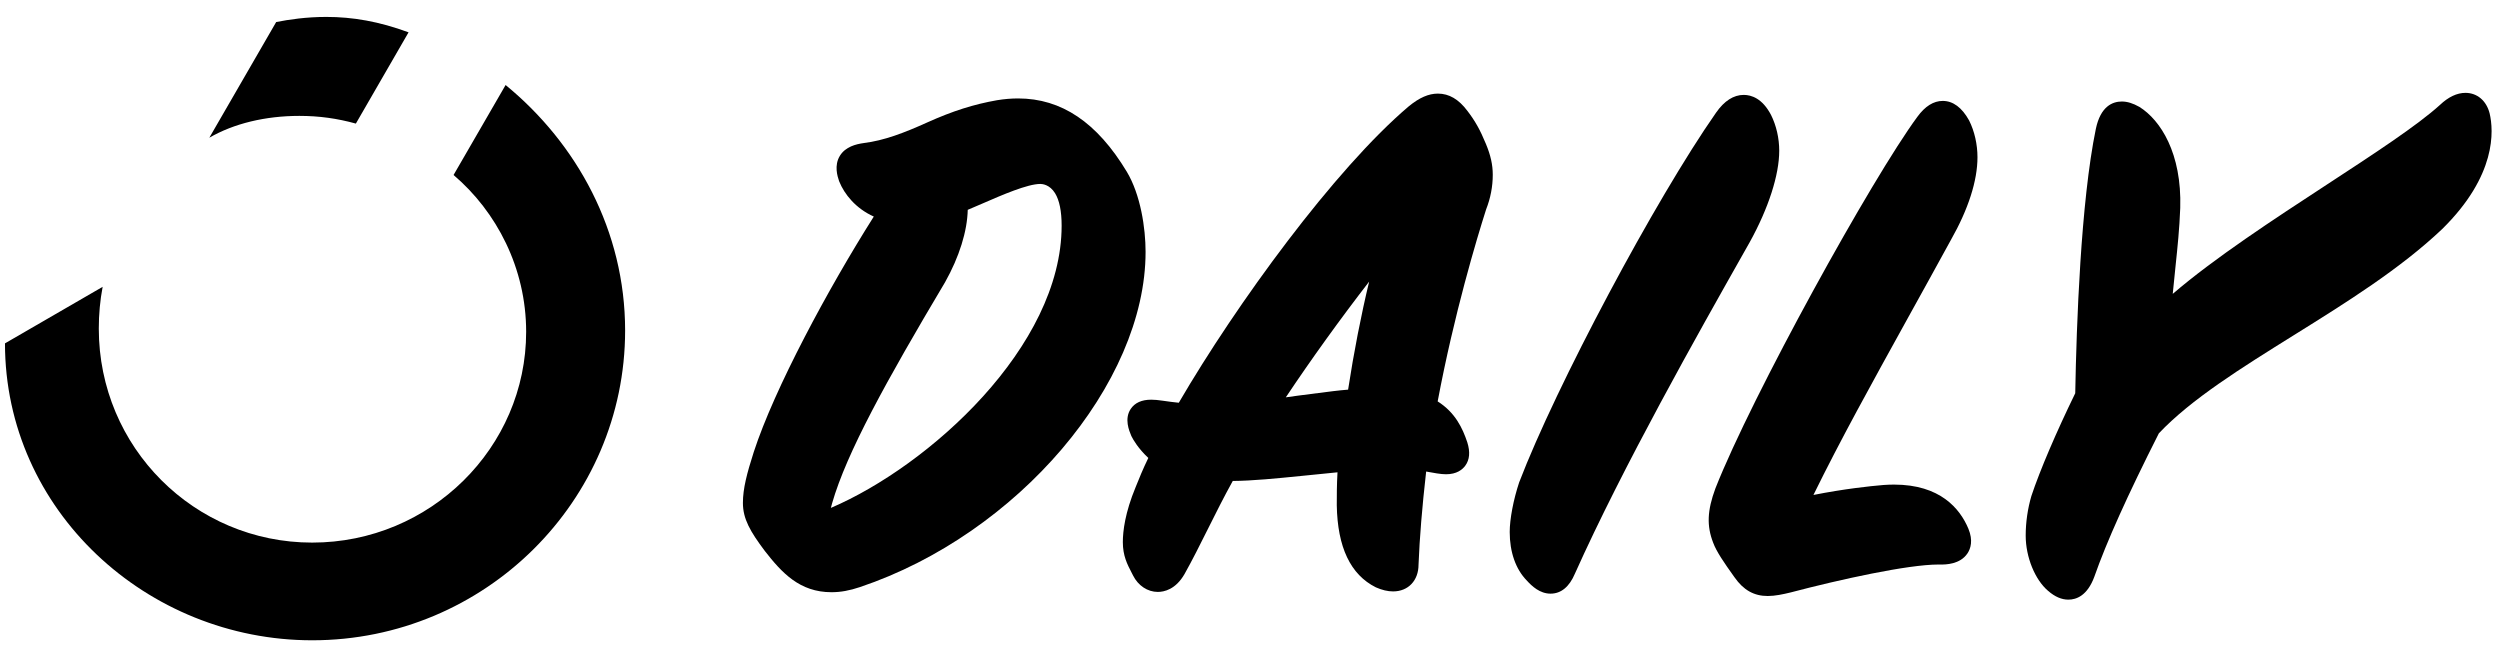 <svg width="104" height="27" viewBox="0 0 104 27" fill="none" xmlns="http://www.w3.org/2000/svg">
<path d="M0.207 14.284C0.207 21.235 6.115 26.636 12.986 26.636C20.177 26.636 26.005 20.834 26.005 13.75C26.005 9.606 24.001 5.97 21.033 3.537L18.868 7.28C20.659 8.804 21.888 11.156 21.888 13.803C21.888 18.616 17.905 22.572 12.986 22.572C8.093 22.572 4.11 18.616 4.11 13.669C4.11 13.081 4.163 12.493 4.27 11.932L0.207 14.284ZM16.996 1.345C15.767 0.891 14.67 0.704 13.574 0.704C12.745 0.704 12.023 0.811 11.489 0.917L8.708 5.729C9.724 5.141 11.034 4.821 12.452 4.821C13.28 4.821 14.029 4.927 14.804 5.141L16.996 1.345Z" fill="black"/>
<path d="M34.589 24.636C33.266 24.636 32.523 23.826 31.819 22.923C31.21 22.113 30.905 21.584 30.905 20.922C30.905 20.326 31.071 19.694 31.357 18.802C32.216 16.167 34.438 12.032 36.35 9.009C35.599 8.672 35.126 8.081 34.913 7.551L34.901 7.518C34.843 7.344 34.69 6.885 34.94 6.48C35.175 6.099 35.616 5.996 35.927 5.952C36.785 5.845 37.607 5.53 38.581 5.09C39.64 4.615 40.506 4.34 41.477 4.169C41.781 4.119 42.072 4.095 42.351 4.095C44.158 4.095 45.638 5.092 46.874 7.142C47.451 8.103 47.656 9.495 47.656 10.477C47.656 15.963 42.327 22.219 35.777 24.422C35.336 24.57 34.97 24.636 34.589 24.636ZM40.258 8.729C40.238 9.617 39.907 10.685 39.316 11.738C36.86 15.865 35.22 18.835 34.616 20.935C34.596 21.006 34.578 21.071 34.564 21.129C38.643 19.384 44.164 14.422 44.164 9.388C44.164 8.787 44.072 8.331 43.889 8.035C43.668 7.68 43.365 7.652 43.277 7.652C42.743 7.652 41.679 8.115 40.902 8.453C40.677 8.552 40.459 8.646 40.258 8.729Z" fill="black"/>
<path d="M48.165 24.624C47.74 24.624 47.346 24.362 47.136 23.942L47.065 23.803C46.898 23.482 46.71 23.118 46.71 22.556C46.71 22.096 46.802 21.327 47.24 20.27C47.385 19.905 47.547 19.511 47.77 19.05C47.343 18.652 47.138 18.284 47.076 18.161L47.059 18.125C46.971 17.916 46.764 17.424 47.037 17.013C47.208 16.757 47.494 16.627 47.889 16.627C48.023 16.627 48.179 16.641 48.365 16.669C48.626 16.707 48.816 16.732 49.038 16.754C51.435 12.644 55.522 7.036 58.606 4.422C59.049 4.06 59.431 3.894 59.817 3.894C60.28 3.894 60.68 4.128 61.042 4.61C61.363 5.028 61.573 5.401 61.812 5.982C62.011 6.457 62.099 6.855 62.099 7.269C62.099 7.759 62.006 8.244 61.823 8.71C61.435 9.926 60.497 13.036 59.807 16.698C60.539 17.163 60.843 17.811 61.04 18.402C61.166 18.804 61.136 19.128 60.954 19.374C60.835 19.536 60.6 19.729 60.156 19.729C60.042 19.729 59.916 19.716 59.771 19.693L59.328 19.616C59.159 21.111 59.057 22.354 59.011 23.488C59.012 24.145 58.586 24.603 57.952 24.603C57.731 24.603 57.489 24.546 57.235 24.433C56.178 23.905 55.64 22.761 55.61 21.022C55.61 20.624 55.61 20.164 55.64 19.648L54.145 19.798C53.092 19.903 52.096 20.003 51.283 20.008C50.916 20.67 50.576 21.349 50.247 22.008C49.916 22.67 49.604 23.296 49.278 23.877C48.907 24.527 48.422 24.624 48.165 24.624ZM56.957 11.714C55.739 13.291 54.557 14.931 53.49 16.529C53.661 16.508 53.829 16.484 53.994 16.459C54.323 16.419 54.597 16.383 54.852 16.349C55.285 16.293 55.674 16.241 56.081 16.209C56.32 14.65 56.62 13.113 56.957 11.714Z" fill="black"/>
<path d="M64.502 24.696C64.059 24.696 63.726 24.385 63.51 24.145C63.055 23.68 62.804 22.967 62.804 22.132C62.804 21.596 62.958 20.785 63.197 20.067C64.734 16.049 68.863 8.298 71.388 4.687C71.729 4.197 72.117 3.948 72.539 3.948C72.857 3.948 73.314 4.092 73.675 4.782C73.896 5.226 74.016 5.751 74.016 6.27C74.016 7.278 73.569 8.663 72.791 10.07L72.547 10.502C70.662 13.837 67.507 19.42 65.518 23.86C65.286 24.41 64.942 24.696 64.502 24.696Z" fill="black"/>
<path d="M73.537 24.794C72.966 24.794 72.528 24.547 72.158 24.018L72.13 23.979C71.724 23.41 71.403 22.946 71.268 22.577C70.995 21.876 71.02 21.24 71.36 20.32C72.879 16.459 77.877 7.414 79.765 4.856C80.081 4.421 80.437 4.198 80.817 4.198C81.246 4.198 81.616 4.472 81.915 5.011C82.141 5.461 82.263 6.01 82.263 6.542C82.263 7.52 81.88 8.71 81.156 9.984C80.531 11.127 79.94 12.195 79.381 13.204C77.834 16.003 76.566 18.294 75.439 20.59C76.718 20.338 77.766 20.225 78.348 20.176C78.506 20.165 78.652 20.159 78.791 20.159C80.712 20.159 81.533 21.157 81.884 21.992C82.09 22.488 81.977 22.824 81.847 23.02C81.537 23.485 80.928 23.485 80.728 23.485L80.643 23.484C79.361 23.484 76.528 24.11 74.492 24.645C74.169 24.724 73.839 24.794 73.537 24.794Z" fill="black"/>
<path d="M86.044 24.945C85.761 24.945 85.485 24.826 85.202 24.581C84.655 24.118 84.269 23.172 84.269 22.283C84.269 21.728 84.352 21.156 84.506 20.632C84.861 19.565 85.538 17.982 86.33 16.359C86.381 13.496 86.562 8.393 87.187 5.362C87.384 4.42 87.883 4.223 88.268 4.223C88.495 4.223 88.728 4.294 89.001 4.448C89.879 4.997 90.767 6.377 90.698 8.649C90.666 9.517 90.586 10.275 90.502 11.077C90.463 11.446 90.423 11.822 90.386 12.225C92.118 10.738 94.576 9.131 96.796 7.68C98.734 6.414 100.562 5.219 101.502 4.365C101.851 4.034 102.211 3.863 102.563 3.863C103.052 3.863 103.438 4.192 103.57 4.722C103.735 5.428 103.869 7.292 101.594 9.529C99.842 11.19 97.598 12.589 95.428 13.941C93.229 15.312 91.15 16.607 89.808 18.027C88.509 20.595 87.63 22.548 87.123 23.995C86.832 24.782 86.376 24.945 86.044 24.945Z" fill="black"/>
</svg>
